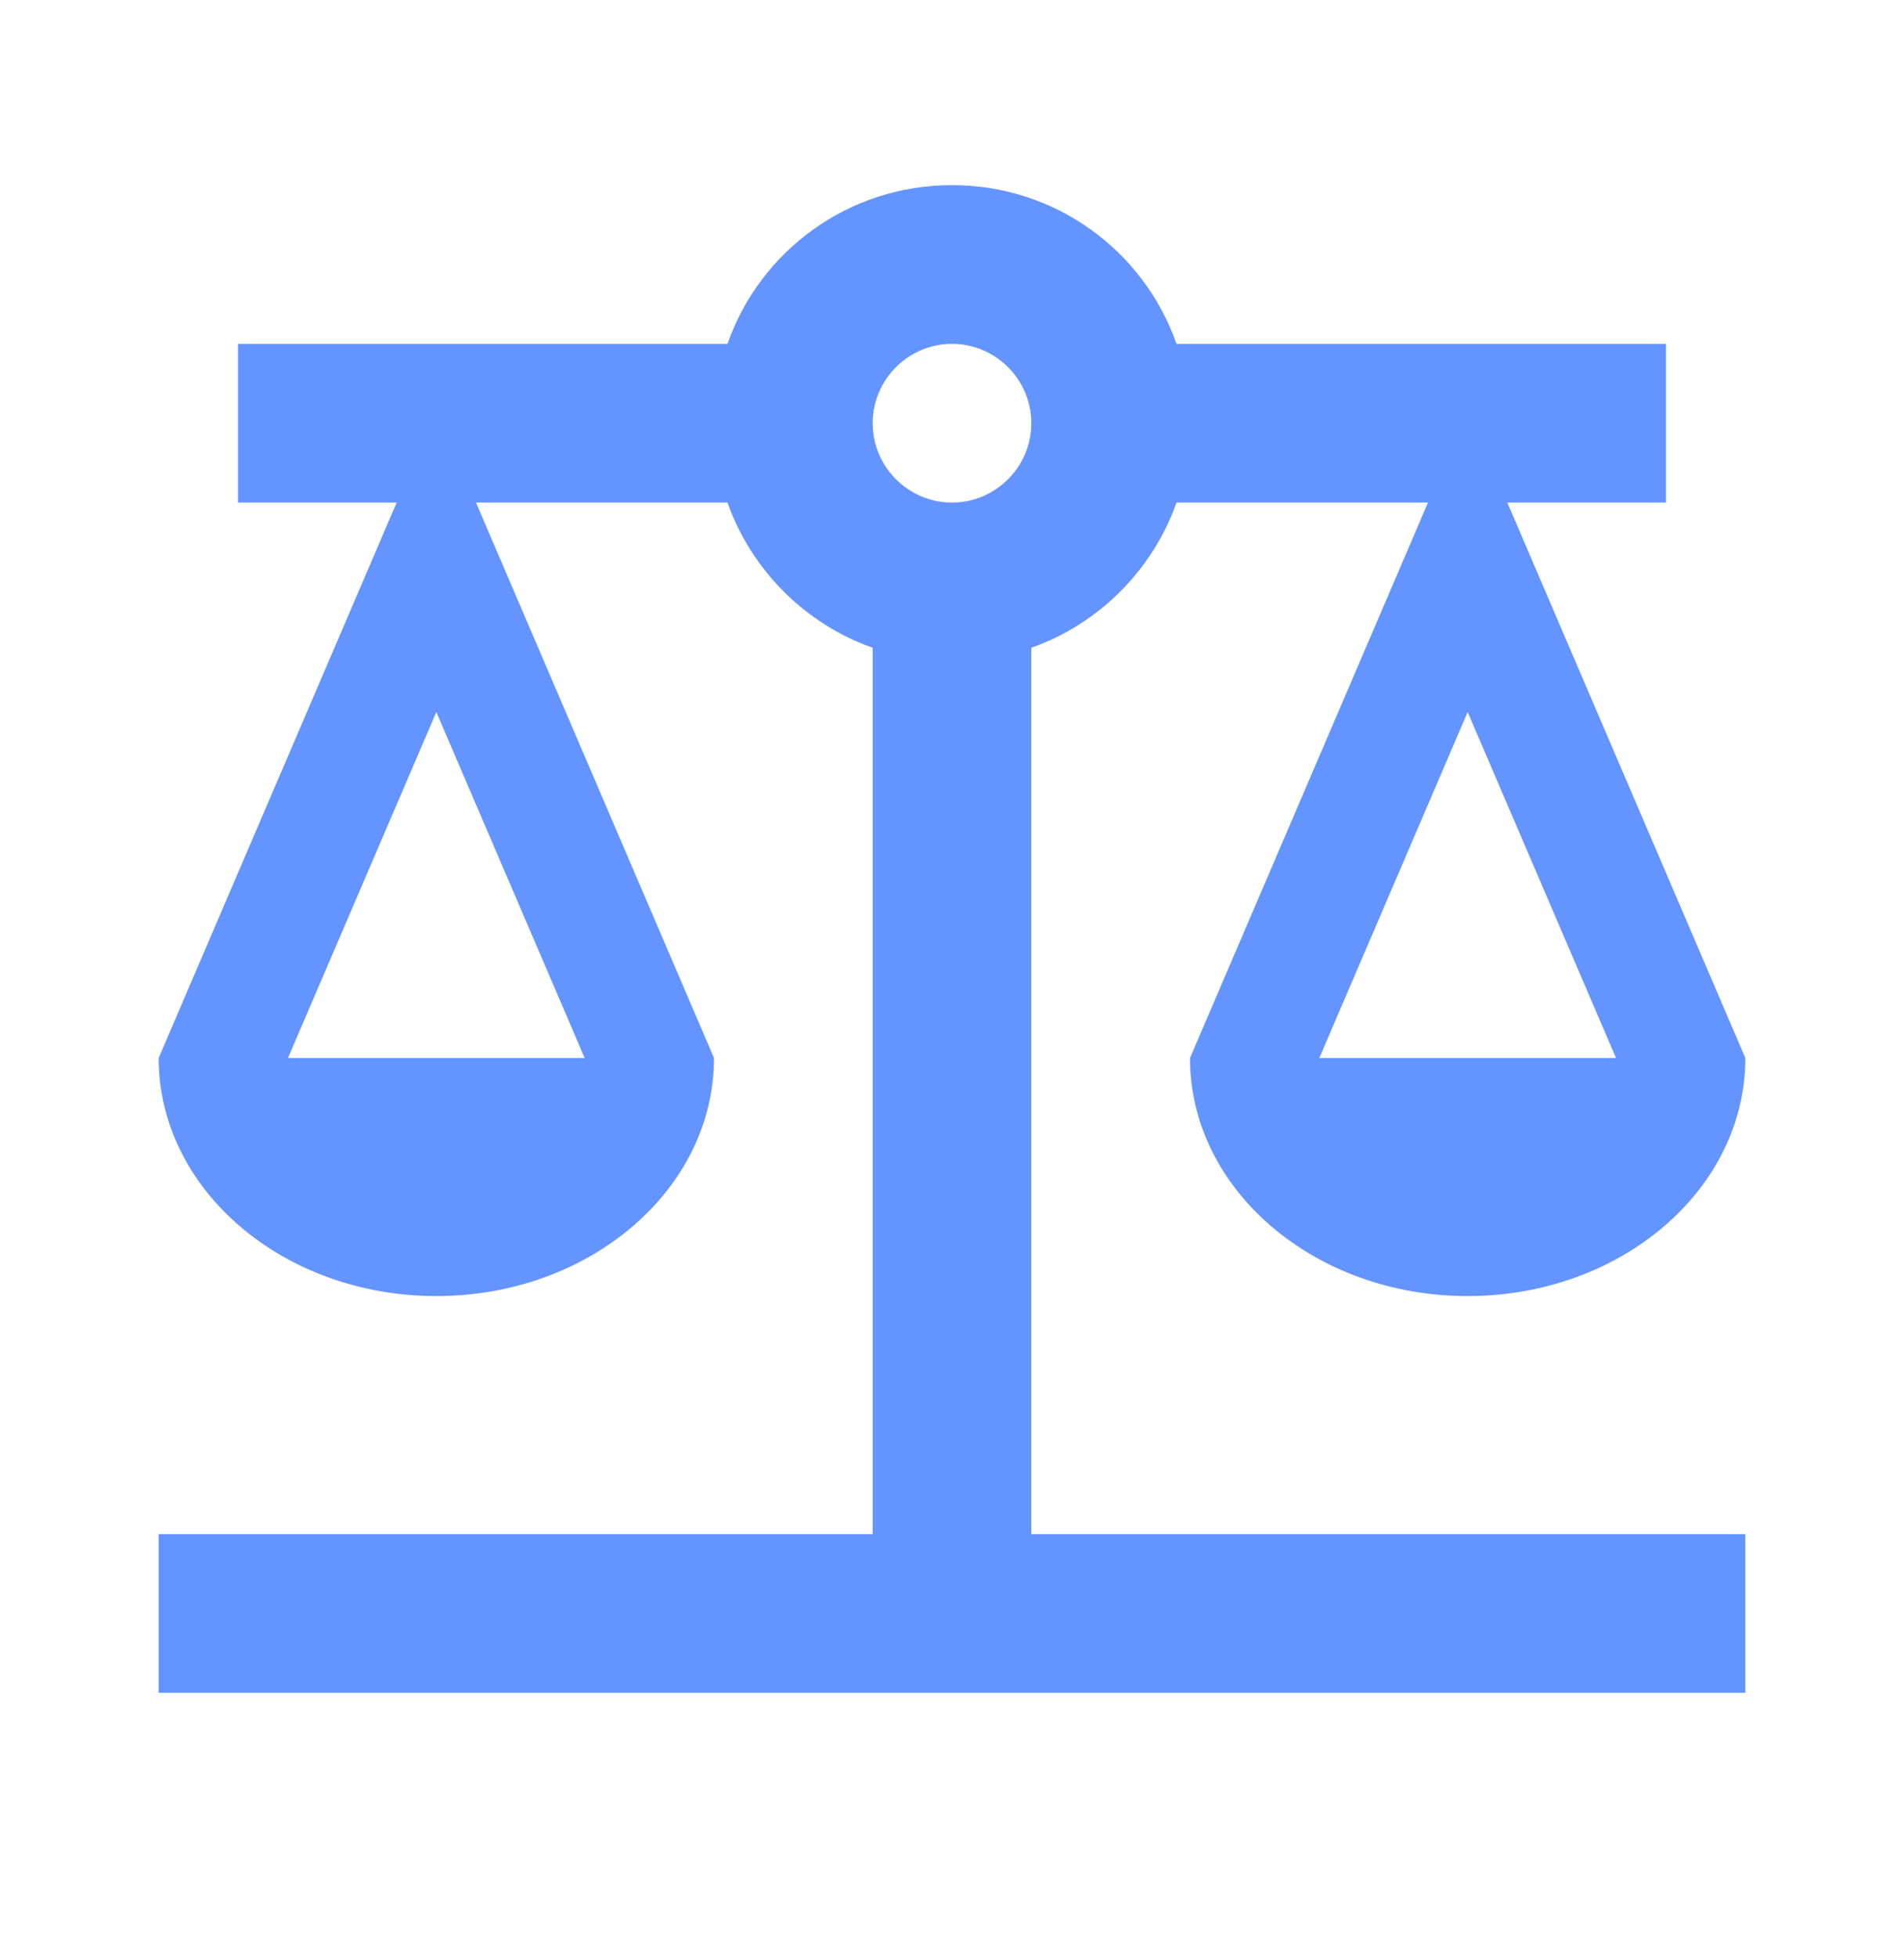 <svg width="36" height="37" viewBox="0 0 36 37" fill="none" xmlns="http://www.w3.org/2000/svg">
<path d="M19.5 12.245C20.775 11.795 21.795 10.775 22.245 9.5H27L22.5 20C22.5 22.49 24.855 24.5 27.75 24.5C30.645 24.5 33 22.49 33 20L28.5 9.5H31.5V6.5H22.245C21.63 4.745 19.965 3.5 18 3.5C16.035 3.5 14.37 4.745 13.755 6.5H4.5V9.5H7.5L3 20C3 22.49 5.355 24.5 8.25 24.5C11.145 24.5 13.5 22.49 13.5 20L9 9.5H13.755C14.205 10.775 15.225 11.795 16.5 12.245V29H3V32H33V29H19.5V12.245ZM30.555 20H24.945L27.75 13.46L30.555 20ZM11.055 20H5.445L8.25 13.46L11.055 20ZM18 9.5C17.175 9.5 16.5 8.825 16.5 8C16.5 7.175 17.175 6.5 18 6.5C18.825 6.5 19.5 7.175 19.5 8C19.5 8.825 18.825 9.5 18 9.5Z" fill="#6494FF"/>
</svg>

